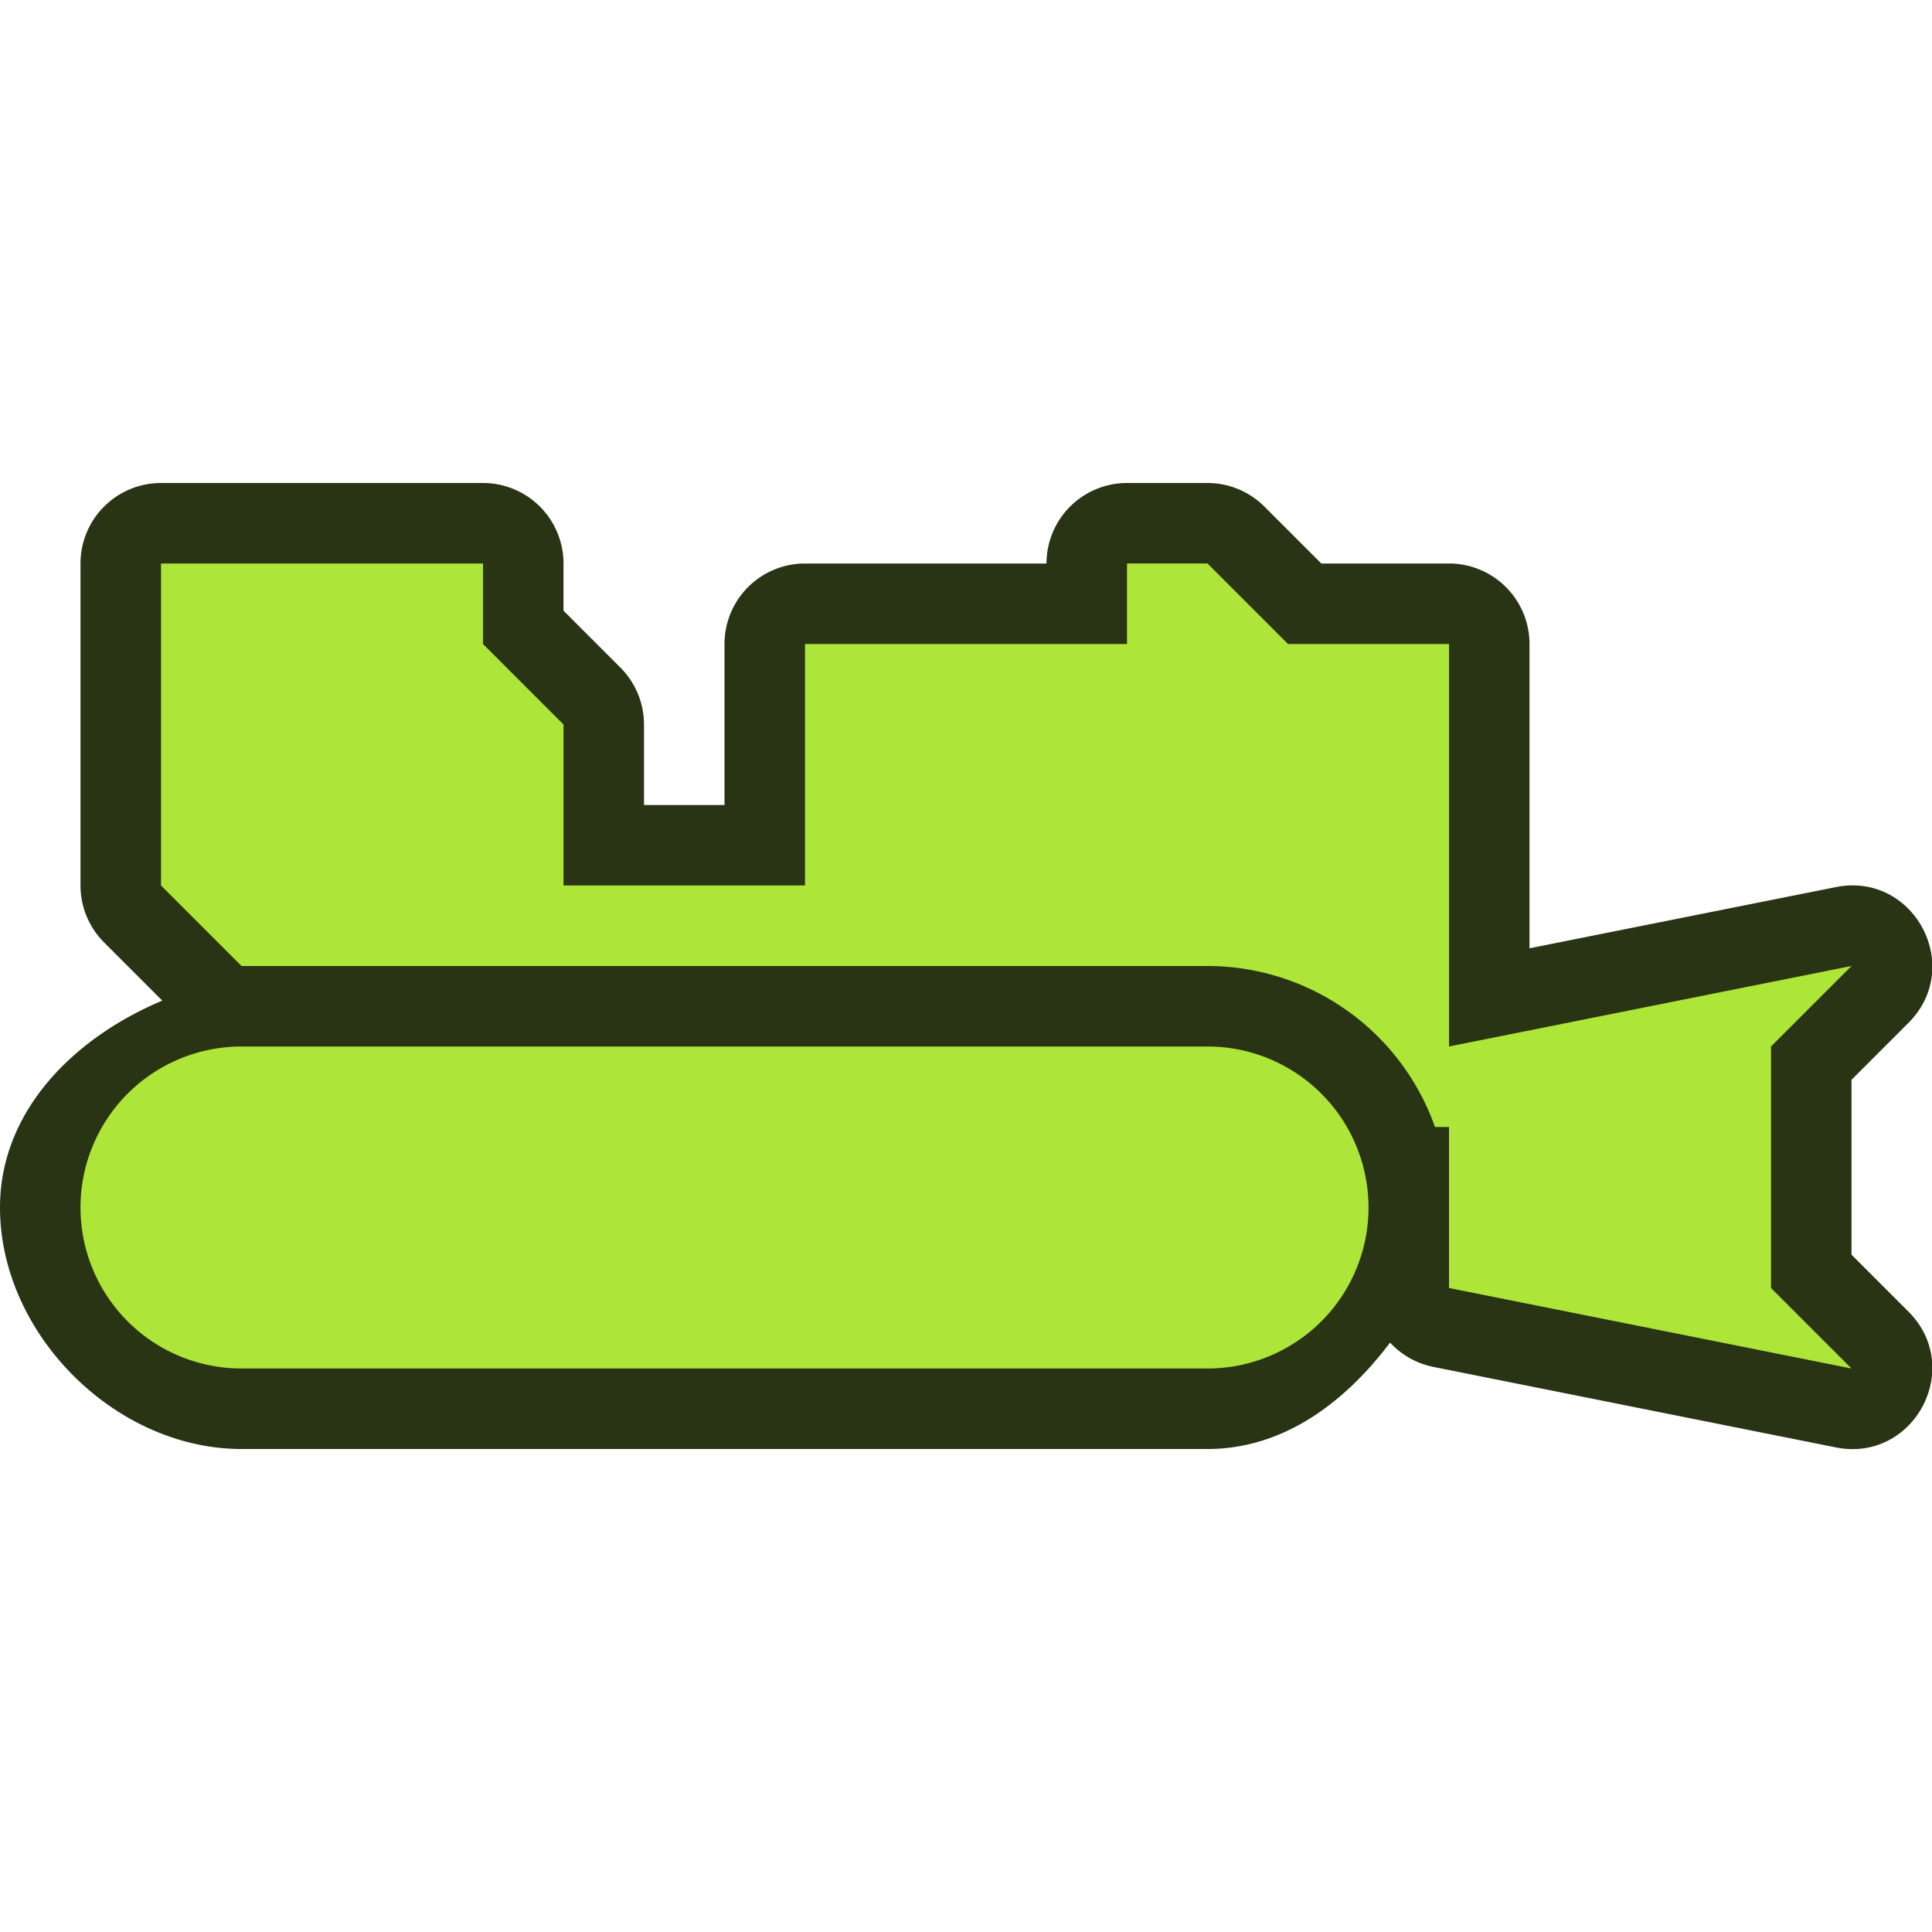 <svg xmlns="http://www.w3.org/2000/svg" width="24" height="24" viewBox="0 0 24 24"><path d="M2 6a1 1 0 0 0-1 1v4a1 1 0 0 0 .293.707l.723.723C.92 12.89 0 13.8 0 15c0 1.57 1.43 3 3 3h12c.94 0 1.705-.575 2.268-1.322a1 1 0 0 0 .537.302l5 1c.97.194 1.602-.988.902-1.687L23 15.586v-2.172l.707-.707c.7-.7.068-1.881-.902-1.687L19 11.78V8a1 1 0 0 0-1-1h-1.586l-.707-.707A1 1 0 0 0 15 6h-1a1 1 0 0 0-1 1h-3a1 1 0 0 0-1 1v2H8V9a1 1 0 0 0-.293-.707L7 7.586V7a1 1 0 0 0-1-1z" fill="#293415"/><path d="M2 7v4l1 1h12a3 3 0 0 1 2.826 2H18v2l5 1-1-1v-3l1-1-5 1V8h-2l-1-1h-1v1h-4v3H7V9L6 8V7H2zm1 6a2 2 0 0 0-2 2 2 2 0 0 0 2 2h12a2 2 0 0 0 2-2 2 2 0 0 0-2-2H3z" fill="#ade638"/></svg>